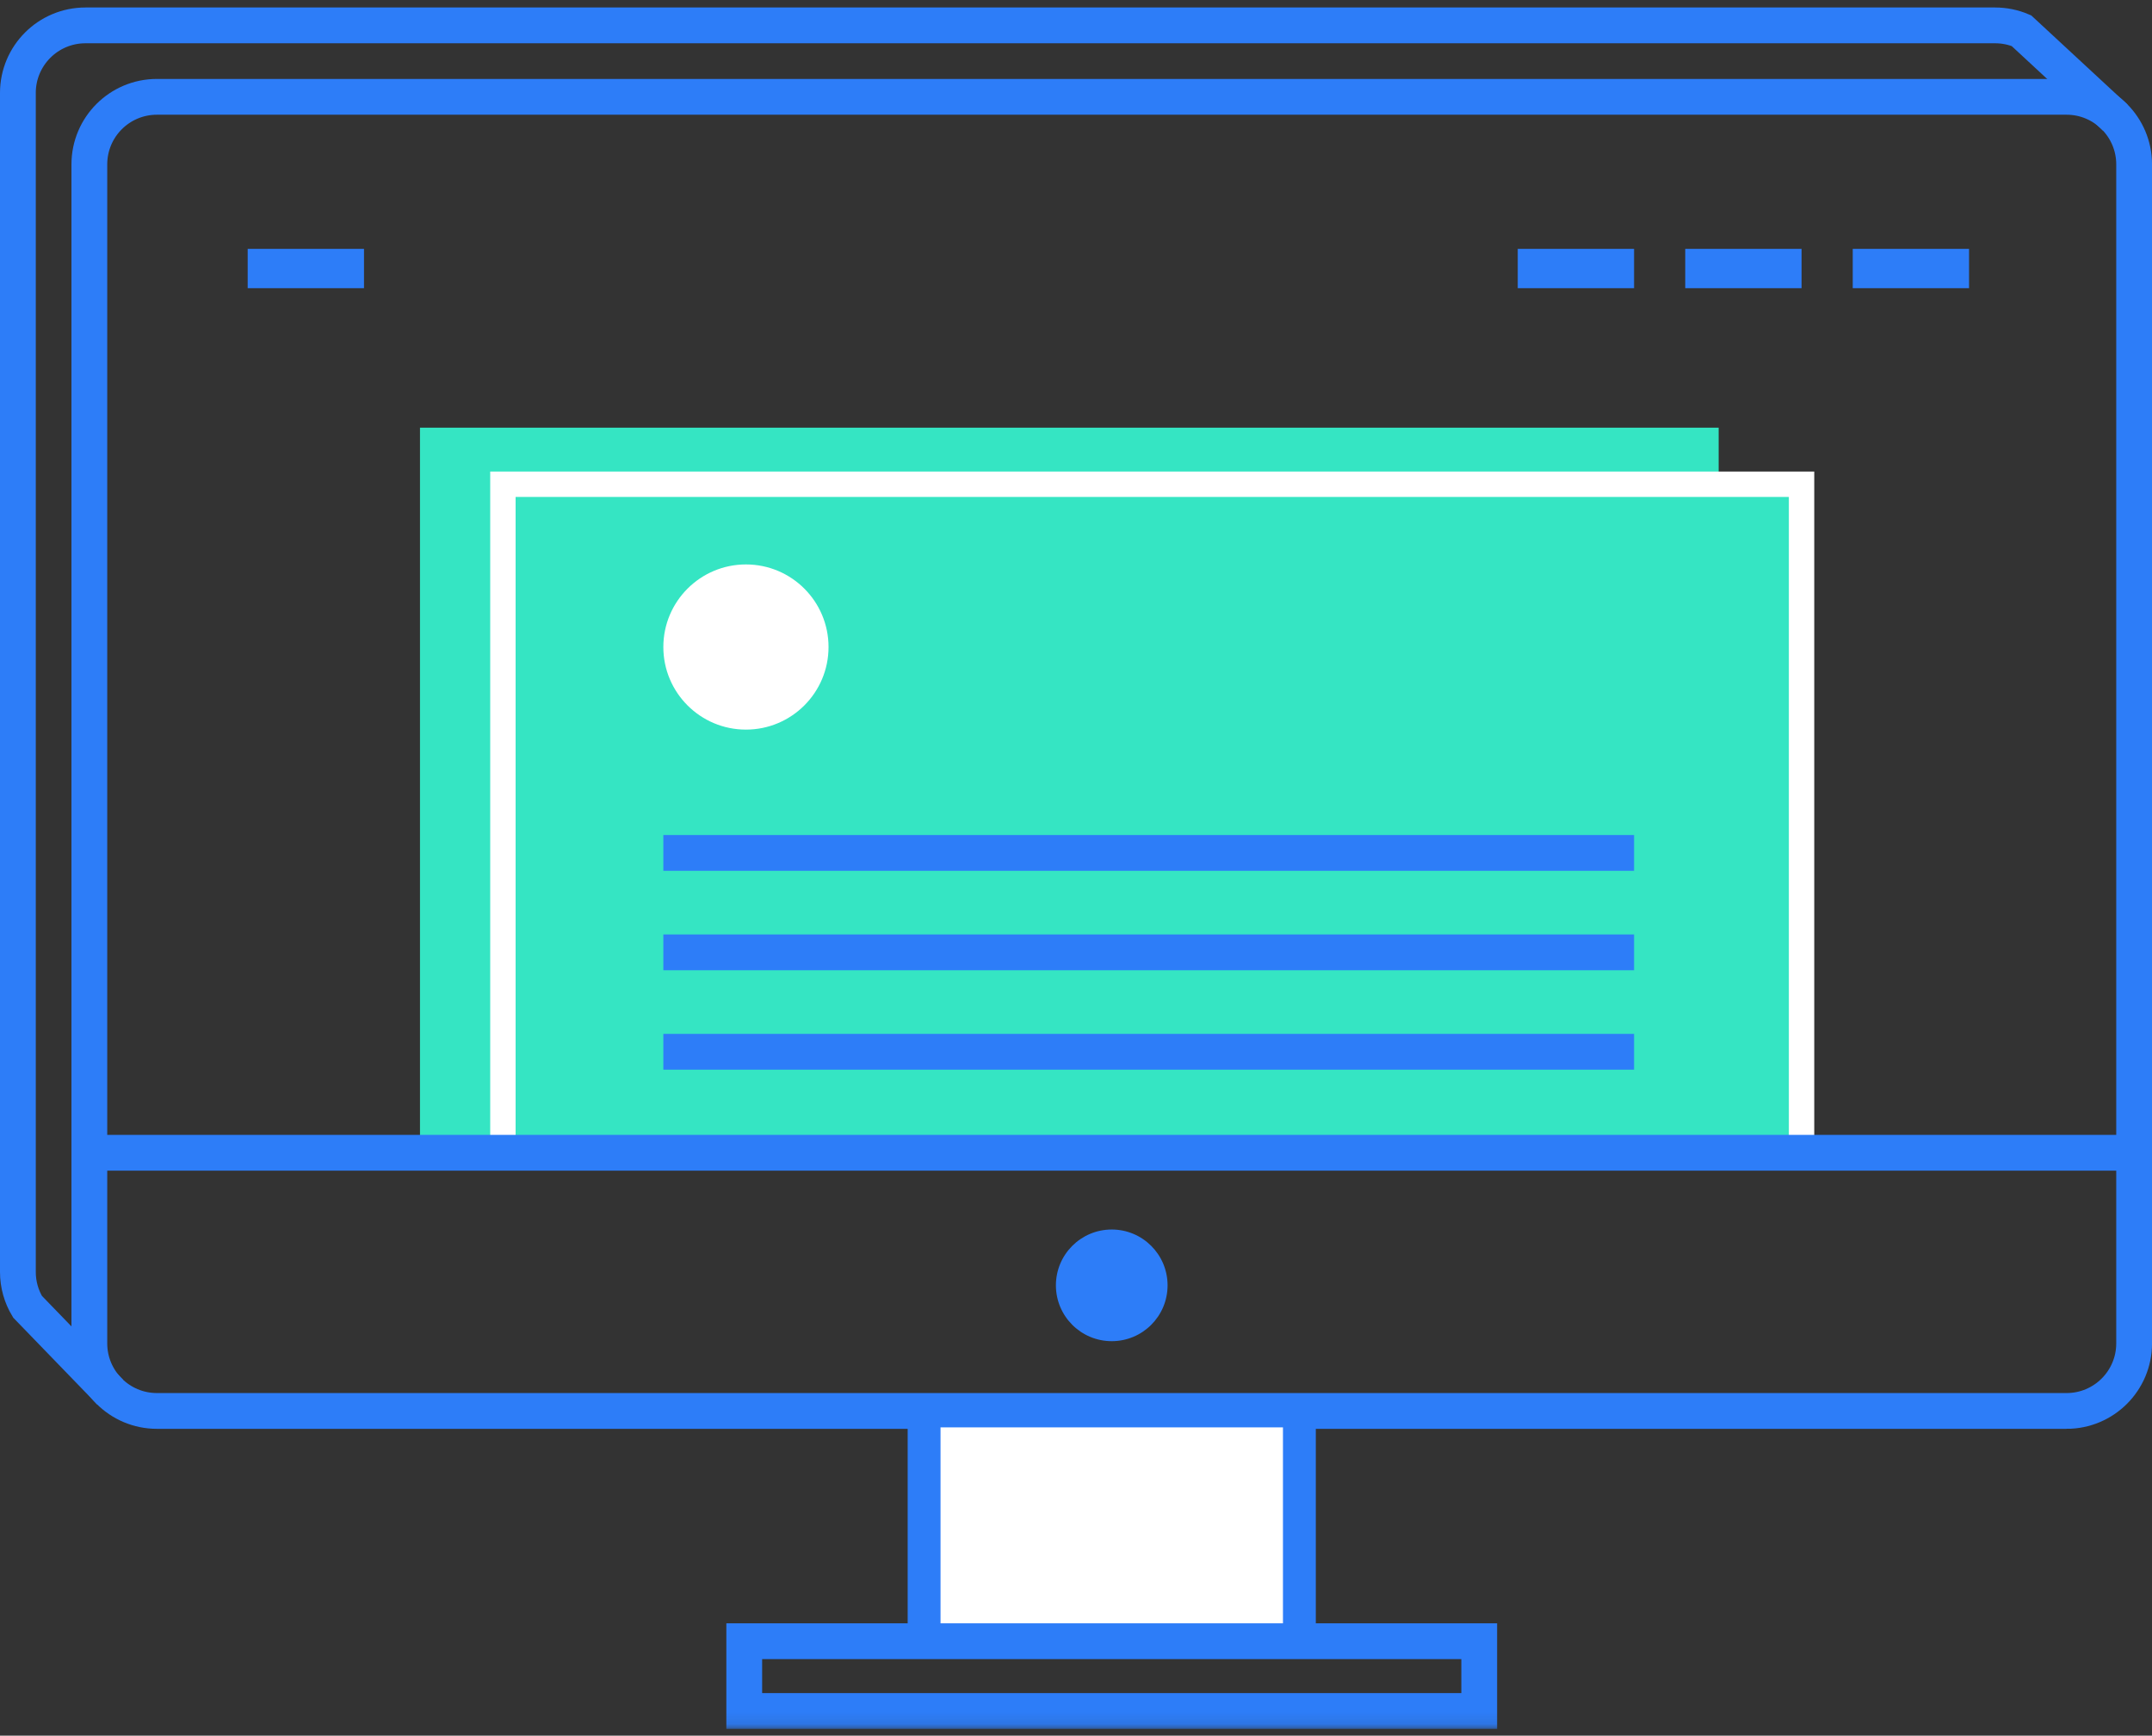 <svg xmlns="http://www.w3.org/2000/svg" xmlns:xlink="http://www.w3.org/1999/xlink" width="181" height="146" viewBox="0 0 181 146">
    <rect x="0" y="0" width="181" height="146" fill="#333333" stroke="none"/>
    <defs>
        <path id="85w02qge2a" d="M0 144.9L181.002 144.9 181.002 0.098 0 0.098z"/>
    </defs>
    <g fill="none" fill-rule="evenodd">
        <g>
            <g>
                <path fill="#35E5C3" d="M35.324 96.97L144.552 96.97 144.552 35.975 35.324 35.975z" transform="translate(-264 -2526) translate(264 2526)"/>
                <path fill="#35E5C3" d="M42.298 96.97L151.525 96.97 151.525 40.734 42.298 40.734z" transform="translate(-264 -2526) translate(264 2526)"/>
                <path stroke="#FFF" stroke-width="2.136" d="M42.298 96.97L151.525 96.97 151.525 40.734 42.298 40.734z" transform="translate(-264 -2526) translate(264 2526)"/>
                <g transform="translate(-264 -2526) translate(264 2526) translate(0 .532)">
                    <path stroke="#2D7DF8" stroke-width="3.01" d="M173.814 118.155H13.198c-3.139 0-5.683-2.544-5.683-5.683V13.296c0-3.14 2.544-5.683 5.683-5.683h160.616c3.138 0 5.683 2.544 5.683 5.683v99.176c0 3.139-2.545 5.683-5.683 5.683z"/>
                    <path stroke="#2D7DF8" stroke-width="3.01" d="M177.918 9.371l-7.902-7.322c-.68-.287-1.427-.446-2.212-.446H7.188c-3.138 0-5.683 2.544-5.683 5.682v99.177c0 1.071.296 2.074.812 2.928l6.94 7.172"/>
                    <mask id="2zsg65pvtb" fill="#fff">
                        <use xlink:href="#85w02qge2a"/>
                    </mask>
                    <path fill="#FFF" d="M77.724 137.525L109.289 137.525 109.289 118.155 77.724 118.155z" mask="url(#2zsg65pvtb)"/>
                    <path stroke="#2D7DF8" stroke-width="2.763" d="M77.724 137.525L109.289 137.525 109.289 118.155 77.724 118.155z" mask="url(#2zsg65pvtb)"/>
                    <path stroke="#2D7DF8" stroke-width="3.01" d="M62.597 143.395L124.414 143.395 124.414 137.525 62.597 137.525zM7.515 96.438L179.497 96.438" mask="url(#2zsg65pvtb)"/>
                    <path fill="#FFF" d="M69.686 53.895c0 3.837-3.11 6.947-6.946 6.947-3.837 0-6.948-3.11-6.948-6.947 0-3.836 3.111-6.947 6.948-6.947 3.836 0 6.946 3.11 6.946 6.947" mask="url(#2zsg65pvtb)"/>
                    <path stroke="#2D7DF8" stroke-width="3.01" d="M55.792 71.215L137.438 71.215M55.792 79.579L137.438 79.579M55.792 87.942L137.438 87.942" mask="url(#2zsg65pvtb)"/>
                    <path stroke="#2D7DF8" stroke-width="3.308" d="M155.83 22.056L165.612 22.056M141.742 22.056L151.525 22.056M127.655 22.056L137.438 22.056M20.832 22.056L30.615 22.056" mask="url(#2zsg65pvtb)"/>
                    <path fill="#2D7DF8" d="M98.202 107.59c0 2.593-2.102 4.696-4.696 4.696-2.593 0-4.696-2.103-4.696-4.696 0-2.594 2.103-4.696 4.696-4.696 2.594 0 4.696 2.102 4.696 4.696" mask="url(#2zsg65pvtb)"/>
                </g>
            </g>
        </g>
    </g>
</svg>
